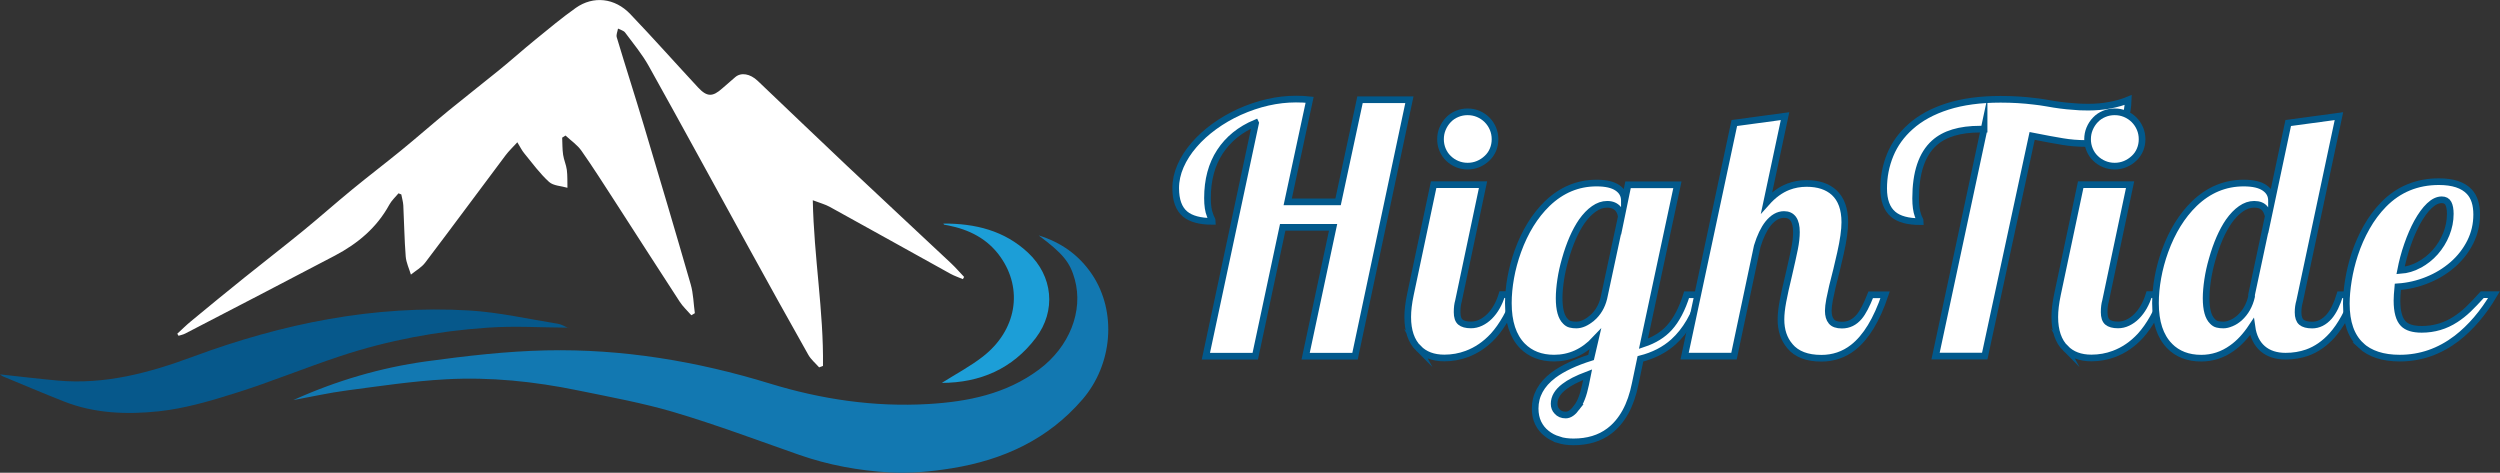 <?xml version="1.0" encoding="UTF-8"?><svg xmlns="http://www.w3.org/2000/svg" viewBox="0 0 375.16 70.94"><rect x="0" y="0" width="375.16" height="70.94" fill="#333333" stroke="none"/><defs><style>.d,.e{fill:#fff;}.f{fill:#1278b1;}.g{fill:#1c9ed7;}.h{fill:#06588b;}.e{stroke:#02598c;stroke-miterlimit:10;}</style></defs><g id="a"/><g id="b"><g id="c"><g><path class="d" d="M26.62,50.06c.68-.62,1.34-1.28,2.06-1.87,2.64-2.18,5.29-4.36,7.96-6.5,2.93-2.36,5.92-4.66,8.83-7.04,2.47-2.02,4.86-4.14,7.33-6.17,2.42-1.99,4.92-3.89,7.35-5.87,2.44-1.99,4.8-4.07,7.24-6.07,2.47-2.02,4.99-3.97,7.46-5.98,1.86-1.51,3.64-3.11,5.5-4.62,1.99-1.62,3.96-3.27,6.05-4.75,2.64-1.86,5.87-1.51,8.19,.93,3.45,3.61,6.76,7.34,10.16,11,1.35,1.45,2.19,1.44,3.64,.14,.64-.57,1.3-1.13,1.95-1.69,.87-.74,2.22-.52,3.36,.56,4.47,4.26,8.93,8.53,13.42,12.77,5.17,4.87,10.37,9.7,15.55,14.56,.71,.66,1.34,1.4,2.01,2.1l-.19,.33c-.62-.27-1.28-.48-1.87-.81-6.04-3.34-12.06-6.71-18.11-10.04-.69-.38-1.48-.58-2.54-.99,.17,8.56,1.64,16.68,1.53,24.86l-.58,.22c-.55-.63-1.23-1.18-1.63-1.9-3.01-5.33-5.97-10.68-8.92-16.04-5-9.09-9.96-18.21-15.01-27.27-.99-1.78-2.32-3.38-3.55-5.03-.22-.3-.71-.41-1.07-.6-.07,.44-.3,.92-.19,1.3,1.32,4.4,2.73,8.77,4.05,13.18,2.38,7.96,4.75,15.93,7.05,23.91,.4,1.38,.42,2.88,.62,4.32l-.53,.31c-.58-.67-1.26-1.29-1.74-2.03-3.24-4.97-6.43-9.96-9.65-14.94-1.68-2.59-3.33-5.2-5.1-7.72-.62-.88-1.58-1.53-2.39-2.28l-.5,.32c.04,.85,.02,1.72,.14,2.56,.11,.77,.46,1.51,.56,2.28,.11,.88,.07,1.78,.09,2.68-.94-.28-2.11-.29-2.76-.88-1.39-1.27-2.52-2.82-3.72-4.29-.36-.43-.61-.96-1.04-1.66-.68,.75-1.28,1.31-1.76,1.95-4.03,5.37-8.02,10.78-12.08,16.13-.55,.72-1.41,1.19-2.13,1.78-.27-.91-.71-1.8-.78-2.73-.2-2.54-.23-5.1-.36-7.65-.03-.55-.2-1.1-.3-1.65l-.42-.17c-.47,.57-1.04,1.08-1.38,1.71-1.88,3.45-4.75,5.84-8.15,7.63-7.48,3.94-14.99,7.82-22.49,11.71-.31,.16-.66,.22-.99,.33l-.18-.3Z"/><path class="f" d="M44.06,60.02c6.37-2.88,13.05-4.85,19.96-5.8,5.94-.81,11.93-1.51,17.91-1.64,11.44-.25,22.62,1.61,33.58,4.97,7.73,2.37,15.68,3.56,23.8,3.08,5.95-.35,11.68-1.51,16.6-5.17,4.57-3.4,6.68-8.77,5.38-13.52-.71-2.6-1.81-3.91-5.42-6.61,3.34,1.03,6.05,2.93,8.02,5.87,3.73,5.59,3.08,13.47-1.45,18.74-5.19,6.03-11.95,9.09-19.6,10.33-3.09,.5-6.29,.8-9.41,.62-4.58-.27-9.11-1.1-13.49-2.63-6.22-2.18-12.4-4.5-18.71-6.38-4.75-1.41-9.66-2.3-14.53-3.3-6.53-1.34-13.15-2.03-19.8-1.66-4.96,.27-9.9,1.02-14.83,1.67-2.68,.35-5.33,.95-8,1.44Z"/><path class="h" d="M85.24,49.17c-4.02-.02-8.05-.28-12.05,0-7.53,.51-14.94,1.89-22.12,4.27-5.23,1.73-10.34,3.84-15.6,5.5-3.8,1.2-7.7,2.36-11.63,2.78-4.77,.51-9.65,.34-14.26-1.48-3.07-1.21-6.1-2.5-9.15-3.76-.17-.07-.3-.21-.44-.3,2.91,.31,5.8,.67,8.7,.93,7.09,.63,13.71-1.16,20.3-3.6,13.34-4.94,27.12-7.76,41.42-6.92,4.47,.27,8.9,1.29,13.34,2,.51,.08,.98,.39,1.46,.6h.02Z"/><path class="g" d="M141.55,33.55c4.8-.03,9.19,1.06,12.72,4.37,3.74,3.5,4.26,8.71,1.17,12.79-3.5,4.63-8.34,6.73-14.11,6.75,2.08-1.32,4.25-2.46,6.15-3.94,5.07-3.94,6.1-10.09,2.64-14.98-1.92-2.71-4.67-4.09-7.86-4.72-.19-.04-.38-.06-.57-.1-.04,0-.06-.07-.14-.19Z"/><path class="h" d="M85.22,49.18l.22,.11c-.06-.04-.13-.08-.19-.12h-.02Z"/><g><path class="e" d="M188.41,18.45c-2.31,.97-4.09,2.41-5.34,4.32s-1.87,4.23-1.87,6.96c0,1.11,.13,1.96,.38,2.56,.07,.22,.15,.41,.25,.58,.07,.12,.1,.23,.1,.35-1.84,0-3.21-.37-4.09-1.1-.94-.79-1.41-2.08-1.41-3.89,0-1.1,.24-2.21,.72-3.31s1.16-2.17,2.05-3.19c.85-.99,1.86-1.9,3.01-2.74,1.16-.84,2.41-1.57,3.77-2.19,2.88-1.29,5.71-1.93,8.49-1.93,.77,0,1.46,.03,2.06,.1l-3.29,15.32h7.56l3.29-15.32h7.41l-8.16,38.48h-7.41l4.12-19.34h-7.56l-4.12,19.34h-7.41l7.46-34.98Z"/><path class="e" d="M212.86,52.28c-1.07-1.07-1.61-2.64-1.61-4.7,0-.97,.13-2.09,.4-3.37l3.49-16.5h7.41l-3.69,17.48c-.13,.44-.2,.99-.2,1.66,0,.7,.16,1.2,.49,1.48,.33,.28,.86,.43,1.59,.43,.5,0,.99-.11,1.47-.34,.48-.23,.92-.54,1.32-.94,.82-.82,1.44-1.91,1.86-3.27h2.16c-.92,2.6-2.08,4.66-3.47,6.2-1.17,1.26-2.49,2.16-3.97,2.71-1.07,.4-2.19,.6-3.37,.6-1.64,0-2.94-.49-3.89-1.46Zm5.8-27.66c-.5-.21-.94-.5-1.31-.87-.37-.35-.66-.78-.87-1.28-.21-.5-.31-1.03-.31-1.58s.1-1.08,.31-1.58,.5-.95,.87-1.33c.37-.39,.8-.68,1.31-.89,.5-.21,1.03-.31,1.58-.31s1.08,.1,1.58,.31,.95,.51,1.33,.89,.68,.83,.89,1.33,.31,1.03,.31,1.58-.1,1.08-.31,1.58c-.21,.5-.51,.93-.89,1.28-.39,.37-.83,.66-1.33,.87-.5,.21-1.03,.31-1.58,.31s-1.08-.1-1.58-.31Z"/><path class="e" d="M233.88,65.98c-.69-.21-1.29-.52-1.8-.94-.54-.42-.95-.94-1.26-1.57-.3-.63-.45-1.35-.45-2.17,0-1.94,.91-3.61,2.74-5,1.37-1.02,3.26-1.91,5.65-2.66l.63-2.71c-1.76,1.88-3.82,2.81-6.18,2.81-1.96,0-3.54-.61-4.75-1.83-1.41-1.44-2.11-3.58-2.11-6.43,0-1.21,.12-2.48,.36-3.82,.24-1.34,.6-2.66,1.07-3.97,1.07-2.95,2.54-5.32,4.4-7.13,2.14-2.06,4.61-3.09,7.41-3.09,1.39,0,2.43,.24,3.13,.72s1.04,1.11,1.04,1.9v.3l.55-2.66h7.41l-5.1,23.86c1.62-.54,2.92-1.34,3.89-2.41,1.05-1.16,1.92-2.8,2.59-4.95h2.16c-.92,3.05-2.29,5.4-4.12,7.06-1.34,1.21-3,2.06-4.97,2.56l-.78,3.72c-.65,3.28-1.96,5.66-3.92,7.13-1.42,1.07-3.21,1.61-5.35,1.61-.8,0-1.55-.1-2.25-.31Zm2.73-4.83c.57-.74,1.01-1.88,1.33-3.44l.3-1.48c-1.56,.59-2.72,1.18-3.49,1.78-1.02,.77-1.53,1.63-1.53,2.59,0,.45,.14,.83,.43,1.13,.32,.37,.75,.55,1.31,.55s1.09-.38,1.66-1.13Zm2.29-13.41c.89-.77,1.48-1.77,1.78-2.99l2.61-12.18c0-.17-.04-.36-.11-.58s-.18-.42-.31-.6c-.4-.49-.96-.73-1.68-.73s-1.35,.23-2,.68c-.65,.45-1.25,1.08-1.82,1.88-1,1.46-1.83,3.36-2.49,5.7-.3,1.04-.53,2.06-.68,3.08-.15,1.01-.23,1.93-.23,2.75,0,1.71,.32,2.86,.95,3.47,.22,.23,.46,.39,.73,.45,.27,.07,.57,.1,.9,.1,.74,0,1.52-.34,2.34-1.03Z"/><path class="e" d="M268.59,51.93c-.89-1.04-1.33-2.37-1.33-3.99,0-.77,.1-1.67,.29-2.69,.19-1.02,.48-2.34,.87-3.94,.38-1.64,.67-2.95,.87-3.93s.29-1.83,.29-2.55c0-1.76-.62-2.64-1.86-2.64-.87,0-1.67,.46-2.41,1.38-.62,.79-1.16,1.91-1.61,3.37l-3.49,16.5h-7.41l7.46-34.98,7.61-1.03-2.76,12.96c1-1.12,2.08-1.91,3.24-2.36,.85-.33,1.77-.5,2.76-.5,1.74,0,3.11,.45,4.12,1.36,1.07,.99,1.61,2.47,1.61,4.45,0,1.19-.22,2.74-.65,4.65-.12,.55-.31,1.38-.58,2.49-.49,1.86-.84,3.34-1.05,4.45-.13,.7-.2,1.27-.2,1.71,0,.69,.15,1.22,.46,1.59,.31,.38,.84,.56,1.59,.56,1.02,0,1.88-.42,2.59-1.26,.54-.64,1.11-1.73,1.73-3.29h2.16c-1.27,3.77-2.88,6.4-4.82,7.91-1.37,1.07-2.96,1.61-4.75,1.61-2.13,0-3.7-.6-4.72-1.81Z"/><path class="e" d="M297.74,19.38h-.6c-3.05,0-5.34,.69-6.88,2.08-1.86,1.67-2.79,4.45-2.79,8.31,0,1.07,.12,1.93,.35,2.56,.07,.22,.15,.41,.25,.58,.07,.12,.1,.23,.1,.35-1.86,0-3.21-.37-4.07-1.1-.95-.8-1.43-2.09-1.43-3.87s.33-3.46,.99-5.06c.66-1.6,1.67-3,3.03-4.21,1.46-1.31,3.31-2.32,5.56-3.04,2.25-.72,4.91-1.08,7.97-1.08,1.76,0,3.44,.1,5.05,.3,.5,.05,1.16,.14,1.96,.28,1.34,.25,2.63,.42,3.87,.5,.6,.07,1.36,.1,2.29,.1,1.14,0,2.23-.1,3.27-.3,1.04-.2,1.94-.46,2.71-.78-.08,2.24-.66,3.89-1.72,4.95s-2.63,1.58-4.71,1.58c-1.12,0-2.25-.09-3.39-.28-1.14-.18-2.67-.47-4.6-.85l-7.11,33.03h-7.38l7.28-34.06Z"/><path class="e" d="M309.96,52.28c-1.07-1.07-1.61-2.64-1.61-4.7,0-.97,.13-2.09,.4-3.37l3.49-16.5h7.41l-3.69,17.48c-.13,.44-.2,.99-.2,1.66,0,.7,.16,1.2,.49,1.48,.33,.28,.86,.43,1.59,.43,.5,0,.99-.11,1.47-.34,.48-.23,.92-.54,1.32-.94,.82-.82,1.44-1.91,1.86-3.27h2.16c-.92,2.6-2.08,4.66-3.47,6.2-1.17,1.26-2.49,2.16-3.97,2.71-1.07,.4-2.19,.6-3.37,.6-1.64,0-2.94-.49-3.89-1.46Zm5.8-27.66c-.5-.21-.94-.5-1.31-.87-.37-.35-.66-.78-.87-1.28-.21-.5-.31-1.03-.31-1.58s.1-1.08,.31-1.58,.5-.95,.87-1.33c.37-.39,.8-.68,1.31-.89,.5-.21,1.03-.31,1.58-.31s1.08,.1,1.58,.31,.95,.51,1.33,.89,.68,.83,.89,1.33,.31,1.03,.31,1.58-.1,1.08-.31,1.58c-.21,.5-.51,.93-.89,1.28-.39,.37-.83,.66-1.33,.87-.5,.21-1.03,.31-1.58,.31s-1.08-.1-1.58-.31Z"/><path class="e" d="M325.57,51.91c-1.41-1.44-2.11-3.58-2.11-6.43,0-1.21,.12-2.48,.36-3.82,.24-1.34,.6-2.66,1.07-3.97,1.07-2.95,2.54-5.32,4.4-7.13,2.14-2.06,4.61-3.09,7.41-3.09,1.39,0,2.43,.24,3.13,.72s1.04,1.11,1.04,1.9v.2l2.51-11.83,7.61-1.03-5.9,27.78c-.15,.5-.23,1.06-.23,1.66,0,.7,.17,1.2,.5,1.48,.33,.28,.87,.43,1.61,.43,.95,0,1.81-.43,2.56-1.28,.64-.75,1.17-1.84,1.61-3.27h2.16c-.9,2.58-2.02,4.61-3.34,6.1-1.12,1.24-2.37,2.1-3.74,2.59-.99,.35-2.07,.53-3.24,.53-1.42,0-2.57-.38-3.44-1.13-.87-.75-1.41-1.85-1.61-3.29-.92,1.39-1.92,2.46-2.99,3.21-1.39,1-2.93,1.51-4.62,1.51-1.96,0-3.54-.61-4.75-1.83Zm9.28-3.42c.43-.18,.83-.44,1.22-.78,.9-.82,1.51-1.89,1.81-3.21v-.28l2.51-11.78c-.12-.47-.28-.85-.5-1.13-.35-.44-.89-.65-1.61-.65s-1.35,.23-2,.68c-.65,.45-1.25,1.08-1.82,1.88-1,1.46-1.83,3.36-2.49,5.7-.3,1.04-.53,2.06-.68,3.08-.15,1.01-.23,1.93-.23,2.75,0,1.71,.32,2.86,.95,3.47,.22,.23,.46,.39,.73,.45,.27,.07,.57,.1,.9,.1,.37,0,.77-.09,1.19-.28Z"/><path class="e" d="M354.29,51.83c-1.46-1.36-2.19-3.44-2.19-6.25,0-1.05,.1-2.23,.31-3.52,.21-1.29,.52-2.58,.94-3.87,.47-1.44,1.07-2.8,1.8-4.09,.73-1.29,1.58-2.43,2.55-3.42,2.24-2.28,5.01-3.42,8.29-3.42,2.09,0,3.62,.5,4.57,1.51,.74,.79,1.1,1.93,1.1,3.42s-.32,2.83-.95,4.11c-.64,1.28-1.52,2.42-2.64,3.4-1.12,.97-2.39,1.75-3.82,2.32-1.42,.58-2.9,.92-4.42,1.02-.08,.87-.13,1.56-.13,2.06,0,1.67,.32,2.83,.95,3.47,.55,.57,1.47,.85,2.76,.85,1.86,0,3.56-.5,5.1-1.51,.65-.42,1.28-.92,1.88-1.49,.6-.58,1.31-1.31,2.11-2.2h1.76c-1.62,2.75-3.49,4.93-5.6,6.56-2.6,1.98-5.44,2.96-8.54,2.96-2.53,0-4.48-.64-5.85-1.91Zm8.74-12.08c.9-.49,1.71-1.12,2.41-1.91,.7-.8,1.26-1.7,1.66-2.7s.6-2.01,.6-3.05c0-.69-.1-1.21-.29-1.57-.19-.36-.52-.54-.99-.54-.62,0-1.24,.3-1.87,.9-.63,.6-1.23,1.43-1.82,2.49-.54,.99-1.02,2.11-1.46,3.37-.44,1.26-.78,2.54-1.03,3.84,.95-.07,1.88-.34,2.79-.83Z"/></g></g></g></g></svg>